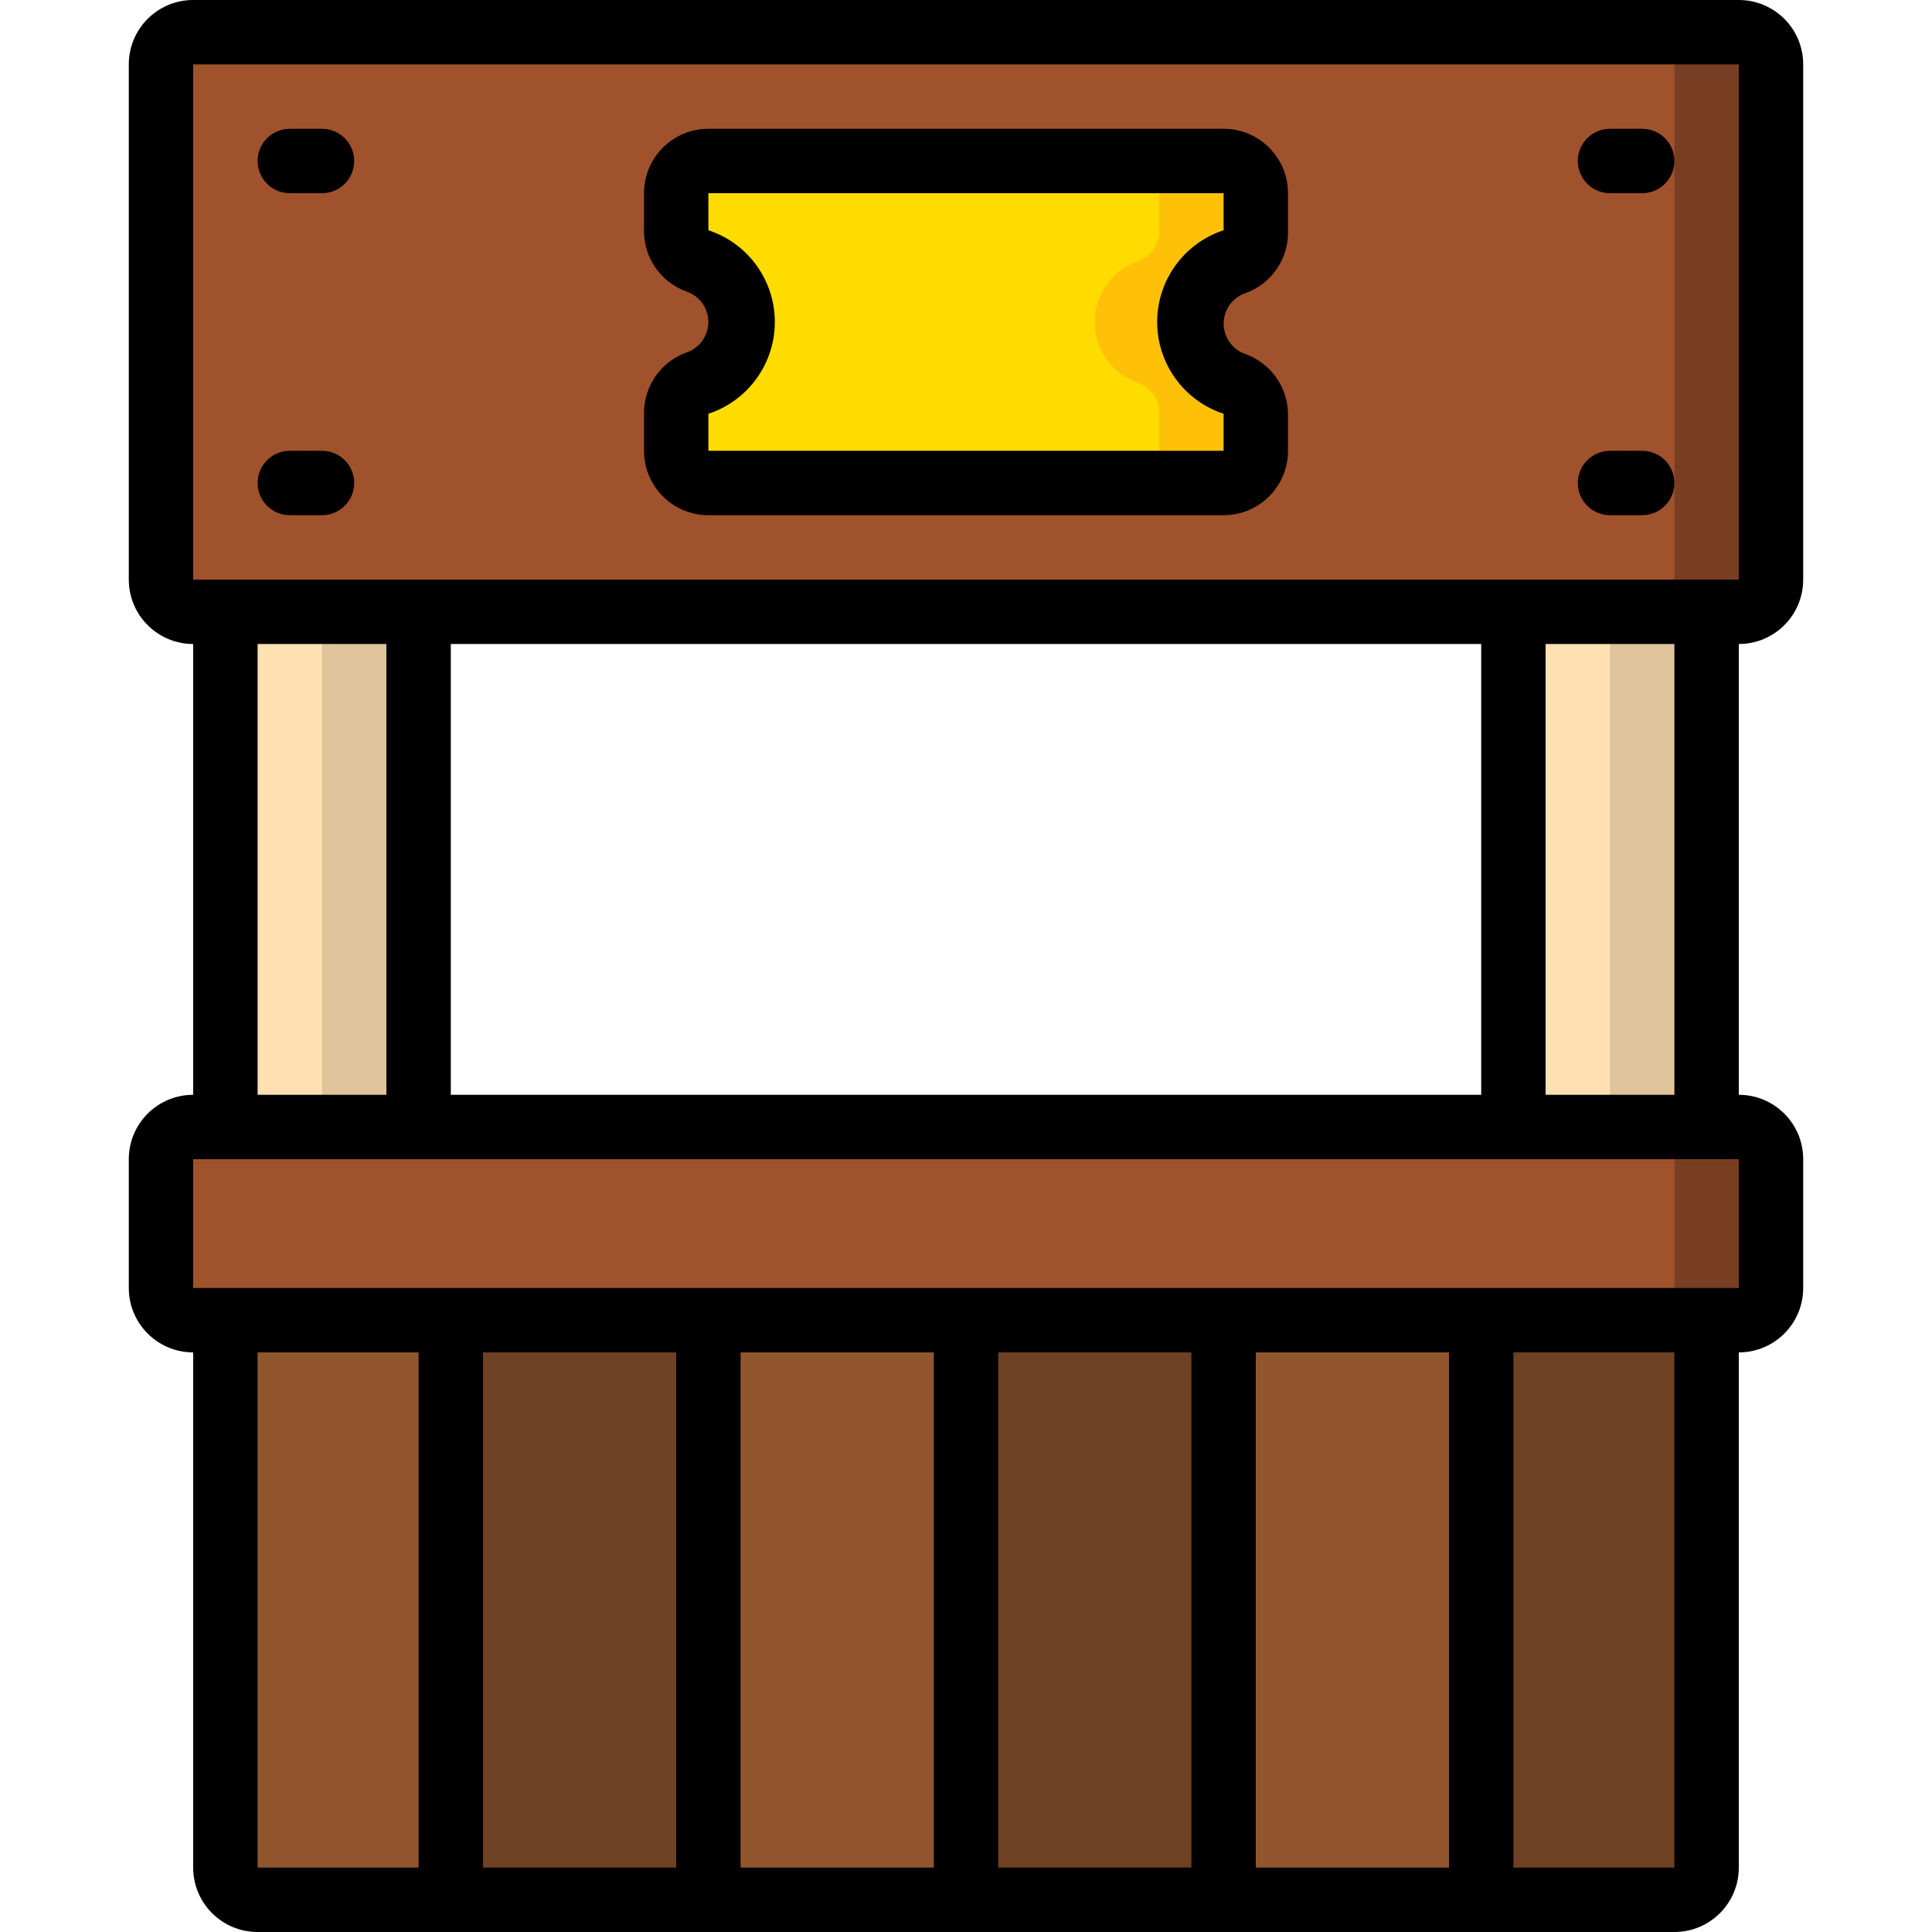 <svg height="512" viewBox="0 0 52 60" width="512" xmlns="http://www.w3.org/2000/svg"><g id="047---Ticket-Booth" fill="none"><g id="Icons" transform="translate(1 1)"><path id="Shape" d="m9 40v18l-6-0c-.276 0-.54-.113-.729-.314-.189-.201-.287-.471-.271-.746v-16.94z" fill="#91562d"/><path id="Rectangle-path" d="m9 40h8v18h-8z" fill="#6d4122"/><path id="Rectangle-path" d="m17 40h8v18h-8z" fill="#91562d"/><path id="Rectangle-path" d="m25 40h8v18h-8z" fill="#6d4122"/><path id="Rectangle-path" d="m33 40h8v18h-8z" fill="#91562d"/><path id="Shape" d="m48 40v16.94c.017.275-.081.545-.271.746-.189.201-.453.314-.729.314l-6 0v-18z" fill="#6d4122"/><path id="Rectangle-path" d="m2 18h6v16h-6z" fill="#dfc49c"/><path id="Rectangle-path" d="m2 18h3v16h-3z" fill="#ffe0b2"/><path id="Rectangle-path" d="m42 18h6v16h-6z" fill="#dfc49c"/><path id="Rectangle-path" d="m42 18h3v16h-3z" fill="#ffe0b2"/><rect id="Rectangle-path" fill="#783e22" height="18" rx="1" width="50"/><rect id="Rectangle-path" fill="#a0522d" height="18" rx="1" width="47"/><rect id="Rectangle-path" fill="#783e22" height="6" rx="1" width="50" y="34"/><rect id="Rectangle-path" fill="#a0522d" height="6" rx="1" width="47" y="34"/><path id="Shape" d="m33.37 10.9c.388.154.639.533.63.95v1.15c0 .552-.448 1-1 1h-16c-.552 0-1-.448-1-1v-1.15c-.009-.417.242-.796.63-.95.821-.27 1.376-1.036 1.376-1.9s-.555-1.63-1.376-1.9c-.388-.154-.639-.533-.63-.95v-1.15c0-.552.448-1 1-1h16c.552 0 1 .448 1 1v1.15c.009.417-.242.796-.63.95-.821.27-1.376 1.036-1.376 1.9s.555 1.63 1.376 1.9z" fill="#fec108"/><path id="Shape" d="m30.37 10.9c.388.154.639.533.63.95v1.15c0 .552-.448 1-1 1h-13c-.552 0-1-.448-1-1v-1.15c-.009-.417.242-.796.63-.95.821-.27 1.376-1.036 1.376-1.9s-.555-1.63-1.376-1.9c-.388-.154-.639-.533-.63-.95v-1.15c0-.552.448-1 1-1h13c.552 0 1 .448 1 1v1.15c.009.417-.242.796-.63.95-.821.27-1.376 1.036-1.376 1.9s.555 1.63 1.376 1.9z" fill="#ffdc00"/></g><g id="Layer_2" fill="#000"><path id="Shape" d="m34 4h-16c-1.105 0-2 .895-2 2v1.15c-.01.847.515 1.608 1.31 1.9.41.135.688.518.688.95s-.277.815-.688.95c-.795.292-1.32 1.053-1.31 1.9v1.15c0 1.105.895 2 2 2h16c1.105 0 2-.895 2-2v-1.15c-.011-.828-.532-1.564-1.31-1.85-.41-.135-.688-.518-.688-.95s.277-.815.688-.95c.813-.298 1.341-1.085 1.31-1.95v-1.15c0-1.105-.895-2-2-2zm0 8.85v1.15h-16v-1.15c1.231-.405 2.063-1.554 2.063-2.85 0-1.296-.832-2.445-2.063-2.85v-1.15h16v1.15c-1.231.405-2.063 1.554-2.063 2.85 0 1.296.832 2.445 2.063 2.85z"/><path id="Shape" d="m50 0h-48c-1.105 0-2 .895-2 2v16c0 1.105.895 2 2 2v14c-1.105 0-2 .895-2 2v4c0 1.105.895 2 2 2v16c0 1.105.895 2 2 2h44c1.105 0 2-.895 2-2v-16c1.105 0 2-.895 2-2v-4c0-1.105-.895-2-2-2v-14c1.105 0 2-.895 2-2v-16c0-1.105-.895-2-2-2zm-46 20h4v14h-4zm38 0v14h-32v-14zm-38 22h5v16h-5zm13 0v16h-6v-16zm8 0v16h-6v-16zm8 0v16h-6v-16zm8 0v16h-6v-16zm7 16h-5v-16h5zm2-18h-48v-4h48zm-2-6h-4v-14h4zm-46-16v-16h48v16z"/><path id="Shape" d="m6 4h-1c-.552 0-1 .448-1 1s.448 1 1 1h1c.552 0 1-.448 1-1s-.448-1-1-1z"/><path id="Shape" d="m6 14h-1c-.552 0-1 .448-1 1s.448 1 1 1h1c.552 0 1-.448 1-1s-.448-1-1-1z"/><path id="Shape" d="m47 4h-1c-.552 0-1 .448-1 1s.448 1 1 1h1c.552 0 1-.448 1-1s-.448-1-1-1z"/><path id="Shape" d="m47 14h-1c-.552 0-1 .448-1 1s.448 1 1 1h1c.552 0 1-.448 1-1s-.448-1-1-1z"/></g></g></svg>